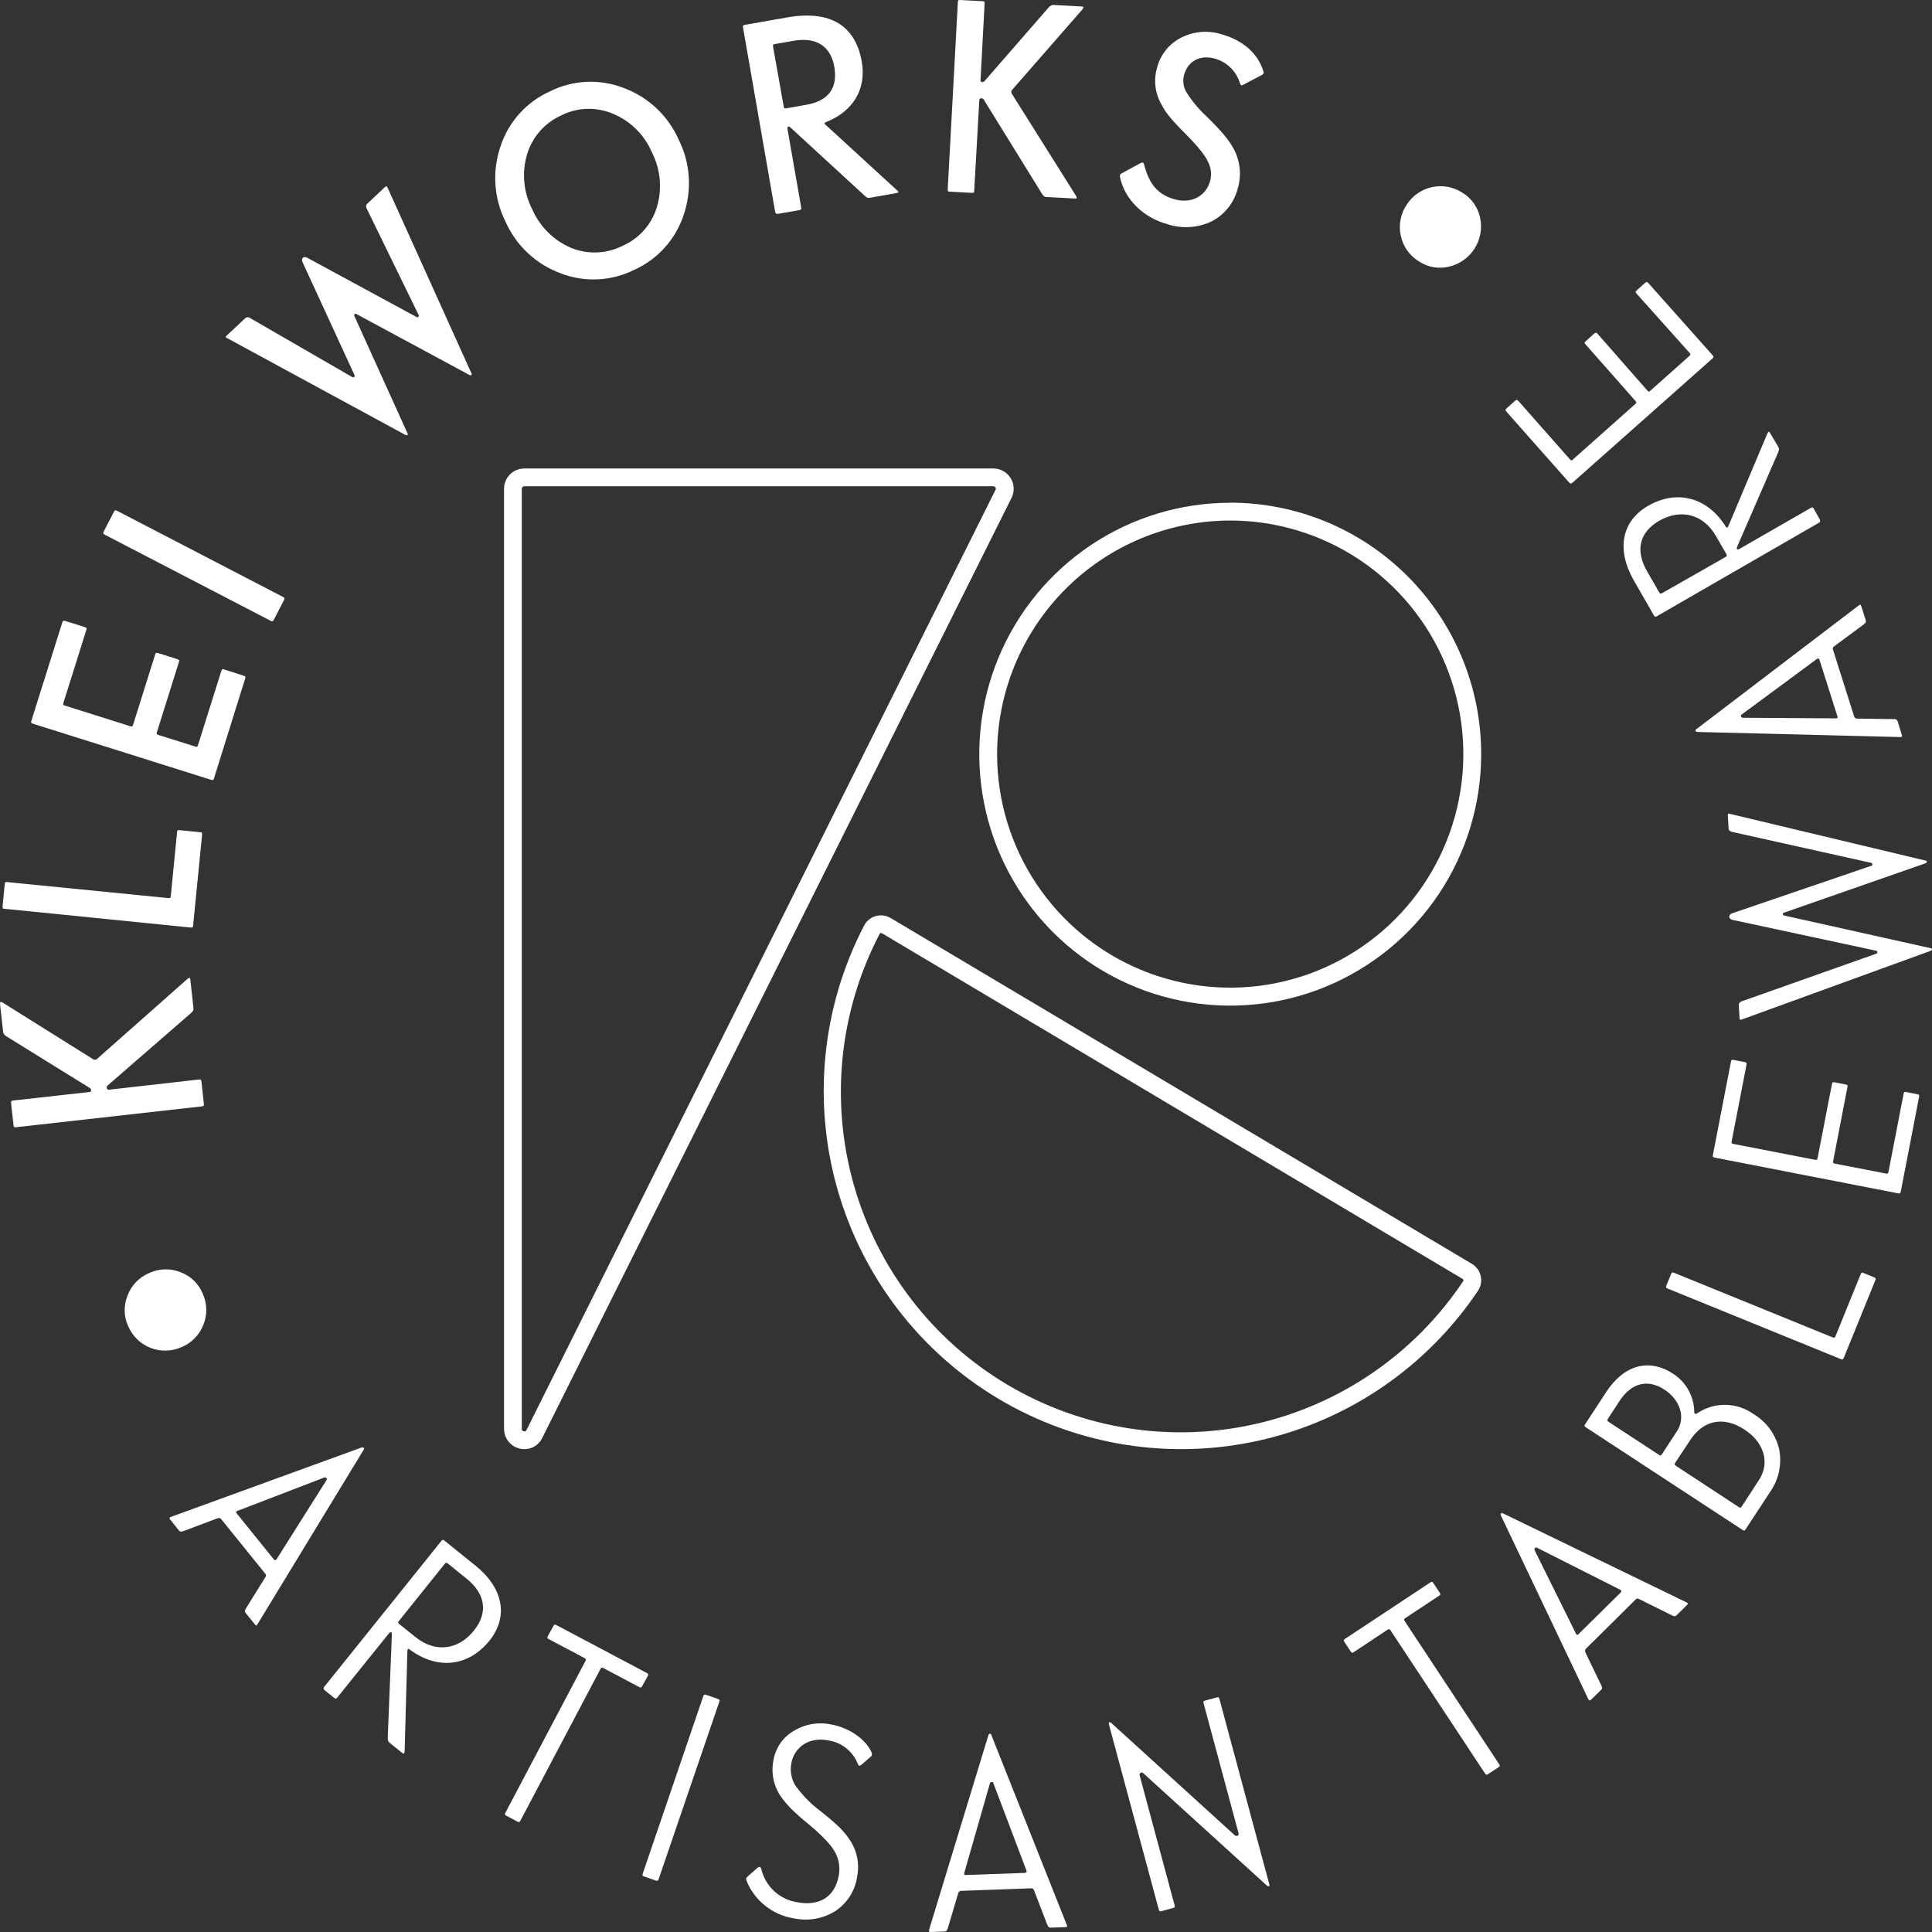 <svg width="320" height="320" viewBox="0 0 320 320" fill="none" xmlns="http://www.w3.org/2000/svg">
<rect x="0" y="0" width="320" height="320" fill="#333333" stroke="none"/>
<g clip-path="url(#clip0_1148_3590)">
<path d="M164.519 80.54C164.592 80.537 164.665 80.554 164.728 80.59C164.792 80.626 164.845 80.678 164.88 80.742C164.918 80.802 164.939 80.872 164.939 80.944C164.939 81.015 164.918 81.085 164.88 81.146L87.212 236.844C87.119 237.029 87.044 237.08 86.876 237.08C86.708 237.08 86.423 237.012 86.423 236.659V80.961C86.423 80.849 86.467 80.742 86.546 80.663C86.624 80.585 86.731 80.54 86.842 80.54H164.519ZM164.519 77.597H86.842C85.952 77.597 85.098 77.951 84.468 78.582C83.839 79.213 83.485 80.069 83.485 80.961V236.659C83.485 237.551 83.839 238.407 84.468 239.038C85.098 239.669 85.952 240.023 86.842 240.023C87.463 240.03 88.073 239.859 88.6 239.529C89.126 239.2 89.548 238.726 89.814 238.164L167.541 82.466C167.798 81.952 167.919 81.38 167.893 80.805C167.866 80.231 167.693 79.673 167.39 79.184C167.087 78.696 166.664 78.294 166.161 78.016C165.659 77.738 165.093 77.593 164.519 77.597Z" fill="white"/>
<path d="M145.905 154.546C145.947 154.539 145.989 154.539 146.031 154.546L242.275 211.842C242.305 211.858 242.332 211.881 242.352 211.908C242.373 211.936 242.386 211.968 242.393 212.002C242.404 212.023 242.409 212.046 242.409 212.069C242.409 212.093 242.404 212.116 242.393 212.136C234.392 224.153 222.095 232.636 208.036 235.836C193.977 239.036 179.228 236.71 166.831 229.336C154.434 221.962 145.333 210.104 141.405 196.206C137.477 182.308 139.022 167.43 145.72 154.639C145.741 154.609 145.769 154.586 145.801 154.569C145.833 154.553 145.869 154.545 145.905 154.546ZM145.905 151.611C145.332 151.609 144.77 151.764 144.28 152.061C143.789 152.358 143.39 152.784 143.126 153.293C136.137 166.743 134.553 182.363 138.7 196.946C142.846 211.529 152.408 223.968 165.422 231.709C178.435 239.45 193.913 241.905 208.677 238.57C223.441 235.235 236.371 226.363 244.81 213.776C245.045 213.419 245.205 213.017 245.28 212.595C245.355 212.173 245.343 211.741 245.246 211.324C245.149 210.907 244.967 210.514 244.713 210.169C244.46 209.824 244.138 209.535 243.769 209.319L147.525 152.057C147.035 151.765 146.475 151.611 145.905 151.611Z" fill="white"/>
<path d="M203.764 86.217C211.4 86.217 218.865 88.486 225.215 92.737C231.565 96.987 236.514 103.029 239.436 110.098C242.359 117.167 243.123 124.945 241.633 132.449C240.144 139.953 236.466 146.846 231.066 152.256C225.666 157.667 218.786 161.351 211.296 162.844C203.806 164.336 196.043 163.57 188.987 160.642C181.932 157.714 175.902 152.756 171.659 146.394C167.416 140.032 165.152 132.553 165.152 124.902C165.167 114.647 169.24 104.816 176.478 97.565C183.716 90.313 193.528 86.233 203.764 86.217ZM203.764 83.274C195.542 83.274 187.506 85.716 180.67 90.292C173.835 94.868 168.507 101.372 165.361 108.982C162.215 116.592 161.392 124.965 162.996 133.043C164.6 141.122 168.558 148.542 174.372 154.366C180.185 160.191 187.591 164.157 195.654 165.764C203.717 167.371 212.075 166.546 219.67 163.394C227.266 160.242 233.757 154.904 238.325 148.056C242.892 141.207 245.33 133.155 245.33 124.919C245.332 119.448 244.259 114.031 242.171 108.977C240.083 103.922 237.021 99.329 233.161 95.46C229.301 91.591 224.718 88.522 219.674 86.428C214.63 84.335 209.224 83.257 203.764 83.257V83.274Z" fill="white"/>
<path d="M21.146 214.541C21.459 213.713 21.939 212.957 22.555 212.322C23.172 211.687 23.912 211.186 24.73 210.85C25.54 210.472 26.418 210.266 27.311 210.244C28.204 210.223 29.091 210.386 29.918 210.723C30.741 211.027 31.492 211.499 32.122 212.111C32.752 212.722 33.248 213.458 33.578 214.272C33.946 215.079 34.145 215.952 34.164 216.839C34.183 217.725 34.02 218.606 33.687 219.428C33.363 220.26 32.874 221.018 32.249 221.655C31.624 222.293 30.877 222.797 30.052 223.136C29.246 223.495 28.376 223.689 27.494 223.707C26.612 223.726 25.735 223.569 24.914 223.245C24.093 222.921 23.345 222.437 22.712 221.82C22.08 221.204 21.576 220.468 21.23 219.655C20.862 218.855 20.665 217.987 20.65 217.107C20.636 216.227 20.805 215.353 21.146 214.541Z" fill="white"/>
<path d="M33.76 182.753C33.811 183.165 33.76 183.215 33.366 183.257L2.728 186.697C2.325 186.739 2.275 186.697 2.233 186.293L1.838 182.778C1.838 182.366 1.838 182.315 2.241 182.273L14.832 180.869C15.193 180.827 15.184 180.373 14.832 180.179L1.058 171.652C0.663 171.374 0.554 171.206 0.52 170.886L0 166.286C0 165.925 0.084 165.866 0.428 166.051L15.537 175.512C15.69 175.537 15.847 175.52 15.99 175.461L31.057 162.132C31.393 161.871 31.477 161.863 31.527 162.266L32.039 166.917C32.081 167.279 32.039 167.38 31.678 167.758L17.837 179.784C17.543 180.045 17.686 180.532 18.047 180.49L32.87 178.808C33.273 178.766 33.324 178.808 33.374 179.212L33.76 182.753Z" fill="white"/>
<path d="M31.996 153.209C31.996 153.621 31.904 153.655 31.501 153.621L0.838 150.535C0.435 150.535 0.393 150.45 0.435 150.038L0.779 146.515C0.779 146.111 0.872 146.069 1.274 146.111L27.799 148.743C28.21 148.785 28.261 148.743 28.294 148.34L29.318 137.92C29.318 137.508 29.411 137.474 29.814 137.508L33.062 137.836C33.465 137.836 33.507 137.92 33.465 138.332L31.996 153.209Z" fill="white"/>
<path d="M35.47 128.838C35.353 129.233 35.294 129.258 34.899 129.141L5.521 119.89C5.126 119.764 5.101 119.705 5.219 119.318L10.297 103.163C10.423 102.776 10.482 102.742 10.868 102.868L13.982 103.844C14.368 103.97 14.402 104.029 14.276 104.416L10.532 116.324C10.406 116.719 10.44 116.77 10.826 116.896L21.503 120.26C21.897 120.378 21.948 120.352 22.073 119.957L25.674 108.486C25.792 108.091 25.851 108.066 26.245 108.183L29.309 109.159C29.703 109.277 29.729 109.336 29.611 109.722L26.019 121.185C25.893 121.572 25.926 121.631 26.312 121.757L32.264 123.624C32.65 123.742 32.709 123.716 32.826 123.321L36.637 111.194C36.763 110.807 36.822 110.782 37.208 110.9L40.288 111.901C40.674 112.018 40.708 112.077 40.582 112.472L35.47 128.838Z" fill="white"/>
<path d="M45.38 102.599C45.195 102.961 45.136 102.977 44.767 102.792L17.403 88.588C17.042 88.395 17.025 88.336 17.21 87.974L18.838 84.829C19.023 84.468 19.09 84.442 19.451 84.636L46.815 98.84C47.176 99.025 47.193 99.092 47.008 99.454L45.38 102.599Z" fill="white"/>
<path d="M67.471 71.718C67.656 71.987 67.471 72.172 67.136 72.029L37.707 56.051C37.362 55.883 37.295 55.816 37.53 55.597L40.645 52.679C40.743 52.6 40.864 52.553 40.99 52.546C41.117 52.538 41.242 52.57 41.35 52.637L58.406 62.493C58.565 62.594 58.826 62.342 58.742 62.182L50.121 43.445C49.819 42.797 50.281 42.36 50.91 42.705L69.033 52.527C69.192 52.628 69.452 52.376 69.36 52.216L60.706 34.48C60.645 34.367 60.621 34.239 60.637 34.112C60.654 33.985 60.71 33.866 60.798 33.773L63.795 30.948C63.954 30.797 64.114 30.83 64.231 31.158L78.064 61.786C78.249 62.056 78.064 62.241 77.737 62.098L59.019 52.006C58.826 51.871 58.633 52.056 58.683 52.317L67.471 71.718Z" fill="white"/>
<path d="M103.294 14.566C105.303 15.309 107.144 16.447 108.708 17.913C110.272 19.378 111.527 21.143 112.401 23.102C113.363 25.02 113.933 27.111 114.077 29.252C114.221 31.394 113.937 33.543 113.241 35.573C112.587 37.581 111.521 39.429 110.111 40.999C108.702 42.569 106.98 43.826 105.057 44.689C103.173 45.632 101.114 46.17 99.01 46.268C96.907 46.367 94.807 46.024 92.844 45.261C90.833 44.521 88.991 43.384 87.427 41.918C85.862 40.452 84.607 38.686 83.736 36.725C82.774 34.807 82.204 32.716 82.06 30.574C81.916 28.433 82.201 26.284 82.897 24.254C83.551 22.246 84.617 20.398 86.026 18.828C87.436 17.258 89.157 16.001 91.081 15.137C92.965 14.195 95.024 13.657 97.127 13.559C99.23 13.46 101.331 13.803 103.294 14.566ZM87.295 25.582C86.402 28.592 86.703 31.83 88.135 34.623C89.385 37.516 91.695 39.818 94.59 41.056C95.959 41.613 97.432 41.869 98.909 41.808C100.385 41.747 101.832 41.371 103.151 40.703C104.497 40.107 105.699 39.226 106.674 38.121C107.649 37.017 108.374 35.715 108.8 34.303C109.71 31.276 109.409 28.013 107.961 25.204C106.724 22.309 104.399 20.019 101.489 18.829C100.13 18.251 98.66 17.978 97.184 18.029C95.708 18.08 94.261 18.454 92.944 19.124C91.594 19.729 90.39 20.619 89.415 21.734C88.44 22.849 87.717 24.162 87.295 25.582Z" fill="white"/>
<path d="M129.005 35.397C128.602 35.472 128.451 35.397 128.383 35.044L123.079 4.625C123.003 4.222 123.079 4.171 123.439 4.104L130.541 2.859C137.508 1.682 141.679 4.205 142.737 10.218C143.526 14.734 141.327 18.485 136.71 20.259C136.542 20.343 136.517 20.478 136.71 20.638L148.571 31.512C148.94 31.764 148.873 31.915 148.47 31.983L144.088 32.756C143.694 32.823 143.593 32.756 143.249 32.445L130.944 21.134C130.658 20.814 130.364 20.957 130.432 21.361L132.69 34.287C132.765 34.69 132.69 34.741 132.329 34.817L129.005 35.397ZM129.794 17.56C129.869 17.963 129.92 17.997 130.322 17.93L133.487 17.366C137.242 16.71 138.806 14.594 138.179 11.017C137.583 7.653 135.199 6.097 131.464 6.753L128.425 7.283C128.023 7.35 127.989 7.401 128.056 7.804L129.794 17.56Z" fill="white"/>
<path d="M157.404 31.747C156.992 31.747 156.95 31.679 156.976 31.267L158.646 0.437C158.646 0.025 158.713 -0.017 159.124 0.008L162.65 0.193C163.061 0.193 163.103 0.261 163.078 0.673L162.406 13.287C162.406 13.649 162.843 13.725 163.086 13.413L173.688 1.236C174.024 0.891 174.208 0.807 174.527 0.824L179.144 1.076C179.505 1.076 179.538 1.228 179.295 1.539L167.543 14.995C167.502 15.143 167.502 15.3 167.543 15.449L178.22 32.436C178.422 32.806 178.422 32.899 178.011 32.882L173.352 32.63C172.991 32.63 172.899 32.512 172.605 32.134L162.935 16.491C162.725 16.163 162.222 16.222 162.205 16.584L161.366 31.511C161.366 31.915 161.298 31.957 160.895 31.94L157.404 31.747Z" fill="white"/>
<path d="M205.04 31.116C204.753 32.293 204.219 33.396 203.474 34.35C202.728 35.304 201.789 36.088 200.717 36.65C198.398 37.765 195.736 37.931 193.297 37.112C189.318 36.002 186.263 32.975 185.524 29.375C185.497 29.313 185.482 29.246 185.482 29.178C185.481 29.11 185.494 29.043 185.52 28.98C185.545 28.917 185.584 28.86 185.632 28.813C185.681 28.765 185.738 28.727 185.801 28.703L188.865 27.038C189.251 26.819 189.411 26.911 189.503 27.265C190.342 30.511 191.786 32.235 194.539 33.008C197.292 33.782 199.71 32.521 200.415 30.031C200.72 28.981 200.615 27.853 200.121 26.878C199.668 25.81 198.442 24.288 196.461 22.278C193.943 19.755 193.053 18.636 192.416 17.375C191.871 16.456 191.521 15.434 191.389 14.373C191.256 13.313 191.342 12.236 191.643 11.21C191.915 10.148 192.41 9.156 193.094 8.3C193.779 7.445 194.638 6.745 195.614 6.249C197.69 5.181 200.102 4.975 202.329 5.677C205.863 6.669 208.322 8.822 209.245 11.765C209.371 12.136 209.245 12.287 208.96 12.438L205.98 14.011C205.594 14.229 205.518 14.162 205.384 13.792C205.09 12.82 204.557 11.937 203.834 11.224C203.111 10.511 202.221 9.992 201.246 9.713C198.728 9.024 196.764 10.109 196.117 12.43C195.878 13.339 195.986 14.304 196.419 15.138C197.384 16.694 198.559 18.109 199.911 19.343C202.564 21.966 203.504 23.169 204.259 24.515C204.82 25.508 205.178 26.603 205.312 27.737C205.447 28.87 205.354 30.019 205.04 31.116Z" fill="white"/>
<path d="M245.16 36.094C245.524 37.848 245.189 39.675 244.226 41.184C243.262 42.693 241.748 43.764 240.006 44.168C239.15 44.378 238.26 44.405 237.392 44.249C236.525 44.092 235.699 43.755 234.97 43.26C234.218 42.797 233.567 42.186 233.059 41.463C232.551 40.74 232.196 39.92 232.015 39.055C231.821 38.184 231.805 37.282 231.968 36.405C232.131 35.528 232.47 34.693 232.964 33.95C233.433 33.205 234.044 32.56 234.764 32.053C235.483 31.546 236.296 31.187 237.155 30.997C238.013 30.807 238.901 30.789 239.767 30.945C240.632 31.102 241.458 31.428 242.197 31.907C242.954 32.36 243.609 32.966 244.119 33.688C244.629 34.409 244.984 35.228 245.16 36.094Z" fill="white"/>
<path d="M28.151 251.637C28.008 251.461 28.05 251.309 28.386 251.217L59.98 239.72C60.241 239.72 60.409 239.897 60.266 240.074L42.706 268.928C42.504 269.264 42.437 269.323 42.236 269.071L40.7 267.17C40.498 266.918 40.549 266.766 40.7 266.455L43.998 261.157C44.083 260.905 44.091 260.846 43.889 260.594L36.679 251.671C36.618 251.575 36.528 251.502 36.422 251.463C36.316 251.423 36.2 251.42 36.092 251.452L30.325 253.622C29.989 253.714 29.83 253.731 29.628 253.487L28.151 251.637ZM39.281 250.266C39.08 250.367 39.038 250.46 39.181 250.636L45.367 258.298C45.39 258.332 45.421 258.361 45.458 258.38C45.494 258.4 45.535 258.41 45.577 258.41C45.618 258.41 45.659 258.4 45.696 258.38C45.732 258.361 45.764 258.332 45.786 258.298L54.096 245.128C54.239 244.951 54.013 244.665 53.752 244.707L39.281 250.266Z" fill="white"/>
<path d="M53.874 280.045C53.555 279.784 53.504 279.633 53.739 279.347L73.045 255.295C73.305 254.976 73.364 254.976 73.683 255.228L78.77 259.332C83.387 263.066 84.251 267.784 81.07 271.745C77.57 276.093 72.374 276.622 67.774 273.149C67.631 273.031 67.489 273.149 67.48 273.368L67.019 290.137C66.96 290.499 66.867 290.541 66.616 290.339L64.534 288.657C64.257 288.421 64.249 288.362 64.223 287.816L64.903 270.794C64.903 270.273 64.71 270.172 64.4 270.559L55.922 281.096C55.67 281.416 55.603 281.424 55.284 281.164L53.874 280.045ZM66.129 268.414C65.877 268.734 65.885 268.801 66.204 269.054L68.832 271.164C72.046 273.755 75.866 273.343 78.484 270.088C80.868 267.119 80.44 264.033 77.301 261.493L74.246 259.021C73.927 258.768 73.868 258.768 73.608 259.088L66.129 268.414Z" fill="white"/>
<path d="M83.938 300.784C83.577 300.59 83.56 300.531 83.753 300.17L96.923 275.201C97.116 274.84 97.1 274.781 96.739 274.587L90.972 271.535C90.611 271.341 90.594 271.282 90.779 270.921L91.618 269.399C91.811 269.037 91.87 269.012 92.231 269.205L107.055 277.06C107.416 277.253 107.433 277.312 107.248 277.674L106.408 279.196C106.215 279.557 106.157 279.574 105.796 279.389L100.021 276.328C99.66 276.143 99.601 276.16 99.408 276.522L86.238 301.482C86.045 301.843 85.986 301.869 85.625 301.675L83.938 300.784Z" fill="white"/>
<path d="M106.769 310.833C106.383 310.699 106.35 310.64 106.484 310.253L116.456 281.029C116.59 280.642 116.649 280.617 117.035 280.743L118.831 281.366C119.217 281.5 119.251 281.551 119.117 281.937L109.12 311.161C108.985 311.548 108.926 311.582 108.54 311.447L106.769 310.833Z" fill="white"/>
<path d="M141.981 310.758C141.825 311.912 141.427 313.021 140.812 314.01C140.197 314.998 139.379 315.845 138.413 316.493C136.341 317.809 133.835 318.254 131.438 317.73C129.712 317.451 128.087 316.73 126.72 315.636C125.354 314.543 124.293 313.115 123.64 311.489C123.514 311.145 123.573 311.061 123.85 310.791L125.428 309.404C125.797 309.101 125.974 309.177 126.091 309.564C126.429 311.001 127.197 312.301 128.292 313.29C129.387 314.278 130.757 314.909 132.219 315.097C135.786 315.72 138.321 314.13 138.934 310.598C139.167 309.317 138.96 307.995 138.346 306.847C137.725 305.636 136.206 304.038 133.839 302.062C132.806 301.24 131.819 300.361 130.884 299.43C130.348 298.871 129.852 298.275 129.398 297.647C128.787 296.789 128.357 295.817 128.131 294.787C127.906 293.758 127.892 292.694 128.089 291.659C128.241 290.648 128.615 289.683 129.184 288.834C129.753 287.984 130.503 287.272 131.379 286.748C133.242 285.575 135.487 285.171 137.641 285.621C140.68 286.151 143.424 288.102 144.356 290.246C144.474 290.591 144.44 290.818 144.18 291.003L142.719 292.265C142.342 292.567 142.216 292.5 142.056 292.105C141.638 291.069 140.95 290.163 140.064 289.483C139.179 288.803 138.127 288.372 137.02 288.236C133.939 287.698 131.53 289.405 131.052 292.13C130.85 293.322 131.06 294.548 131.648 295.603C132.845 297.309 134.31 298.809 135.987 300.044C138.858 302.34 139.79 303.332 140.629 304.577C141.262 305.461 141.709 306.465 141.941 307.528C142.173 308.59 142.187 309.69 141.981 310.758Z" fill="white"/>
<path d="M154.111 320C153.884 320 153.792 319.874 153.909 319.554L163.73 287.337C163.856 287.109 164.125 287.101 164.184 287.337L176.657 318.73C176.808 319.092 176.808 319.176 176.489 319.193L174.046 319.277C173.727 319.277 173.635 319.159 173.484 318.848L171.234 313.02C171.092 312.793 171.041 312.751 170.722 312.768L159.265 313.18C159.151 313.17 159.037 313.198 158.94 313.258C158.843 313.319 158.769 313.409 158.728 313.516L156.965 319.445C156.847 319.765 156.755 319.908 156.444 319.916L154.111 320ZM159.701 310.253C159.701 310.48 159.701 310.573 159.936 310.564L169.765 310.211C169.807 310.214 169.848 310.207 169.886 310.19C169.924 310.174 169.958 310.148 169.984 310.116C170.01 310.084 170.029 310.046 170.037 310.006C170.046 309.965 170.045 309.923 170.034 309.883L164.519 295.309C164.469 295.082 164.108 295.099 163.982 295.309L159.701 310.253Z" fill="white"/>
<path d="M210.234 312.095C210.335 312.448 210.125 312.549 209.823 312.297L189.367 293.703C189.314 293.646 189.245 293.607 189.168 293.593C189.092 293.579 189.014 293.589 188.944 293.623C188.874 293.657 188.818 293.713 188.782 293.782C188.746 293.85 188.733 293.929 188.746 294.005L194.529 315.492C194.638 315.888 194.604 315.946 194.21 316.047L192.464 316.527C192.07 316.628 192.011 316.594 191.91 316.207L183.667 285.596C183.567 285.251 183.776 285.142 184.079 285.394L204.534 303.996C204.589 304.049 204.659 304.083 204.734 304.094C204.809 304.105 204.886 304.093 204.954 304.059C205.022 304.025 205.078 303.971 205.114 303.904C205.15 303.837 205.164 303.761 205.156 303.685L199.372 282.198C199.263 281.803 199.297 281.752 199.691 281.643L201.437 281.172C201.832 281.063 201.89 281.096 201.999 281.492L210.234 312.095Z" fill="white"/>
<path d="M246.538 293.803C246.202 294.022 246.135 294.014 245.917 293.669L230.371 270.122C230.145 269.777 230.086 269.768 229.742 269.987L224.302 273.595C223.958 273.822 223.891 273.805 223.673 273.469L222.724 272.031C222.498 271.686 222.506 271.627 222.85 271.4L236.835 262.149C237.179 261.931 237.246 261.939 237.464 262.284L238.413 263.722C238.639 264.058 238.631 264.125 238.287 264.353L232.847 267.952C232.503 268.179 232.486 268.246 232.713 268.583L248.259 292.13C248.485 292.466 248.468 292.534 248.133 292.761L246.538 293.803Z" fill="white"/>
<path d="M263.493 281.551C263.325 281.71 263.166 281.677 263.04 281.357L248.569 250.956C248.502 250.704 248.695 250.51 248.888 250.636L279.257 265.362C279.609 265.522 279.677 265.589 279.45 265.808L277.704 267.532C277.477 267.759 277.318 267.725 276.999 267.59L271.409 264.815C271.157 264.748 271.09 264.748 270.863 264.975L262.729 273.032C262.639 273.102 262.574 273.2 262.546 273.311C262.517 273.422 262.525 273.54 262.57 273.645L265.247 279.204C265.373 279.524 265.407 279.692 265.18 279.911L263.493 281.551ZM261.042 270.618C261.168 270.811 261.269 270.845 261.428 270.685L268.437 263.772C268.47 263.748 268.497 263.717 268.515 263.68C268.534 263.643 268.543 263.603 268.543 263.562C268.543 263.521 268.534 263.481 268.515 263.444C268.497 263.408 268.47 263.376 268.437 263.352L254.545 256.338C254.352 256.204 254.092 256.464 254.159 256.717L261.042 270.618Z" fill="white"/>
<path d="M294.692 240.074C294.929 241.312 294.91 242.585 294.637 243.816C294.364 245.047 293.843 246.209 293.106 247.23L289.178 253.226C288.959 253.571 288.892 253.588 288.557 253.361L262.729 236.449C262.393 236.23 262.376 236.163 262.603 235.818L266.027 230.579C268.982 226.054 273.129 224.928 277.116 227.535C278.178 228.215 279.055 229.149 279.667 230.253C280.28 231.357 280.608 232.596 280.624 233.859C280.614 233.911 280.62 233.966 280.642 234.015C280.663 234.065 280.698 234.106 280.743 234.135C280.789 234.164 280.841 234.179 280.895 234.178C280.948 234.176 281 234.159 281.044 234.128C282.426 233.177 284.067 232.674 285.744 232.687C287.421 232.701 289.053 233.23 290.42 234.204C291.493 234.839 292.426 235.687 293.161 236.697C293.895 237.706 294.417 238.855 294.692 240.074ZM274.698 240.915C275.034 241.142 275.101 241.125 275.319 240.788L277.754 237.063C279.223 234.817 278.316 231.891 275.697 230.175C272.927 228.359 270.216 229.023 268.21 232.101L266.371 234.918C266.145 235.255 266.204 235.347 266.506 235.549L274.698 240.915ZM287.91 249.56C288.254 249.787 288.313 249.77 288.54 249.434L291.343 245.136C293.207 242.285 292.183 238.896 288.943 236.785C285.493 234.523 282.127 235.188 279.944 238.535L277.519 242.201C277.3 242.546 277.309 242.605 277.653 242.832L287.91 249.56Z" fill="white"/>
<path d="M305.42 224.827C305.261 225.205 305.202 225.23 304.824 225.079L276.285 213.457C275.908 213.297 275.882 213.238 276.033 212.86L276.755 211.094C276.906 210.715 276.965 210.69 277.343 210.841L303.465 221.48C303.842 221.631 303.901 221.606 304.052 221.227L308.148 211.136C308.308 210.757 308.367 210.732 308.744 210.883L310.339 211.539C310.717 211.691 310.742 211.749 310.583 212.128L305.42 224.827Z" fill="white"/>
<path d="M314.844 197.285C314.76 197.68 314.71 197.722 314.307 197.638L284.089 191.751C283.686 191.675 283.653 191.617 283.728 191.221L286.683 175.924C286.767 175.529 286.817 175.487 287.22 175.571L288.899 175.899C289.302 175.974 289.335 176.025 289.26 176.429L286.834 188.959C286.758 189.354 286.792 189.413 287.195 189.489L300.541 192.079C300.944 192.155 300.994 192.121 301.07 191.717L303.412 179.641C303.487 179.237 303.538 179.204 303.941 179.279L305.619 179.607C306.022 179.683 306.056 179.734 305.98 180.137L303.647 192.222C303.571 192.626 303.605 192.676 304.008 192.752L312.284 194.358C312.679 194.434 312.737 194.4 312.813 193.997L315.281 181.247C315.356 180.852 315.407 180.81 315.81 180.886L317.488 181.222C317.891 181.298 317.925 181.348 317.849 181.752L314.844 197.285Z" fill="white"/>
<path d="M319.747 157.044C320.066 157.044 320.083 157.338 319.747 157.498L288.589 168.826C288.278 168.977 288.144 168.893 288.127 168.675L287.993 166.446C287.993 166.219 288.102 166.034 288.412 165.874L310.833 157.935C311.009 157.885 310.984 157.523 310.833 157.49L286.96 152.36C286.272 152.225 286.23 151.519 286.893 151.275L309.993 143.386C310.169 143.328 310.153 142.966 309.993 142.932L286.801 137.769C286.473 137.651 286.322 137.483 286.314 137.256L286.18 135.027C286.18 134.716 286.255 134.708 286.625 134.825L318.916 142.537C319.235 142.537 319.252 142.831 318.916 142.991L295.463 151.174C295.414 151.188 295.37 151.217 295.339 151.258C295.307 151.299 295.291 151.349 295.291 151.401C295.291 151.453 295.307 151.503 295.339 151.544C295.37 151.585 295.414 151.614 295.463 151.628L319.747 157.044Z" fill="white"/>
<path d="M315.017 121.765C315.092 121.984 315.017 122.11 314.647 122.076L281.072 121.235C280.812 121.177 280.728 120.916 280.929 120.806L307.79 100.337C308.1 100.102 308.184 100.076 308.276 100.379L309.023 102.717C309.116 103.02 309.023 103.146 308.755 103.373L303.719 107.107C303.551 107.309 303.517 107.359 303.618 107.662L307.084 118.595C307.105 118.708 307.162 118.812 307.247 118.889C307.332 118.967 307.44 119.014 307.555 119.024L313.716 119.108C314.06 119.108 314.219 119.183 314.312 119.486L315.017 121.765ZM304.105 118.982C304.34 118.982 304.407 118.889 304.34 118.67L301.36 109.277C301.352 109.236 301.334 109.198 301.307 109.166C301.281 109.135 301.247 109.11 301.209 109.094C301.171 109.078 301.13 109.072 301.089 109.076C301.048 109.08 301.008 109.094 300.974 109.117L288.45 118.368C288.249 118.477 288.358 118.822 288.61 118.881L304.105 118.982Z" fill="white"/>
<path d="M301.34 85.914C301.55 86.267 301.533 86.436 301.223 86.612L274.514 102.019C274.153 102.221 274.094 102.204 273.892 101.851L270.636 96.183C267.673 91.027 268.579 86.318 272.977 83.778C277.838 80.995 282.874 82.416 285.887 87.293C285.98 87.453 286.156 87.403 286.248 87.192L292.753 71.752C292.938 71.441 293.039 71.433 293.198 71.752L294.533 74.006C294.718 74.317 294.692 74.384 294.533 74.897L287.751 90.498C287.558 90.977 287.709 91.145 288.137 90.901L299.846 84.173C300.199 83.972 300.258 83.988 300.467 84.342L301.34 85.914ZM285.719 92.306C286.072 92.104 286.089 92.037 285.887 91.683L284.208 88.773C282.152 85.191 278.442 84.19 274.824 86.251C271.525 88.151 270.812 91.179 272.826 94.66L274.765 98.024C274.967 98.386 275.034 98.403 275.387 98.192L285.719 92.306Z" fill="white"/>
<path d="M283.598 58.767C283.875 59.078 283.867 59.137 283.598 59.415L260.515 79.893C260.213 80.162 260.146 80.162 259.877 79.893L249.553 68.228C249.284 67.925 249.284 67.858 249.595 67.589L250.879 66.437C251.181 66.168 251.248 66.168 251.517 66.437L259.978 76.024C260.246 76.327 260.314 76.335 260.616 76.024L270.781 66.984C271.091 66.706 271.091 66.647 270.823 66.344L262.664 57.094C262.395 56.791 262.395 56.724 262.706 56.455L263.99 55.311C264.292 55.042 264.359 55.042 264.628 55.311L272.804 64.629C273.072 64.932 273.139 64.932 273.442 64.629L279.745 59.02C280.056 58.75 280.056 58.683 279.787 58.38L271.125 48.701C270.856 48.398 270.856 48.331 271.125 48.062L272.409 46.918C272.72 46.64 272.778 46.649 273.047 46.918L283.598 58.767Z" fill="white"/>
</g>
<defs>
<clipPath id="clip0_1148_3590">
<rect width="320" height="320" fill="white"/>
</clipPath>
</defs>
</svg>
